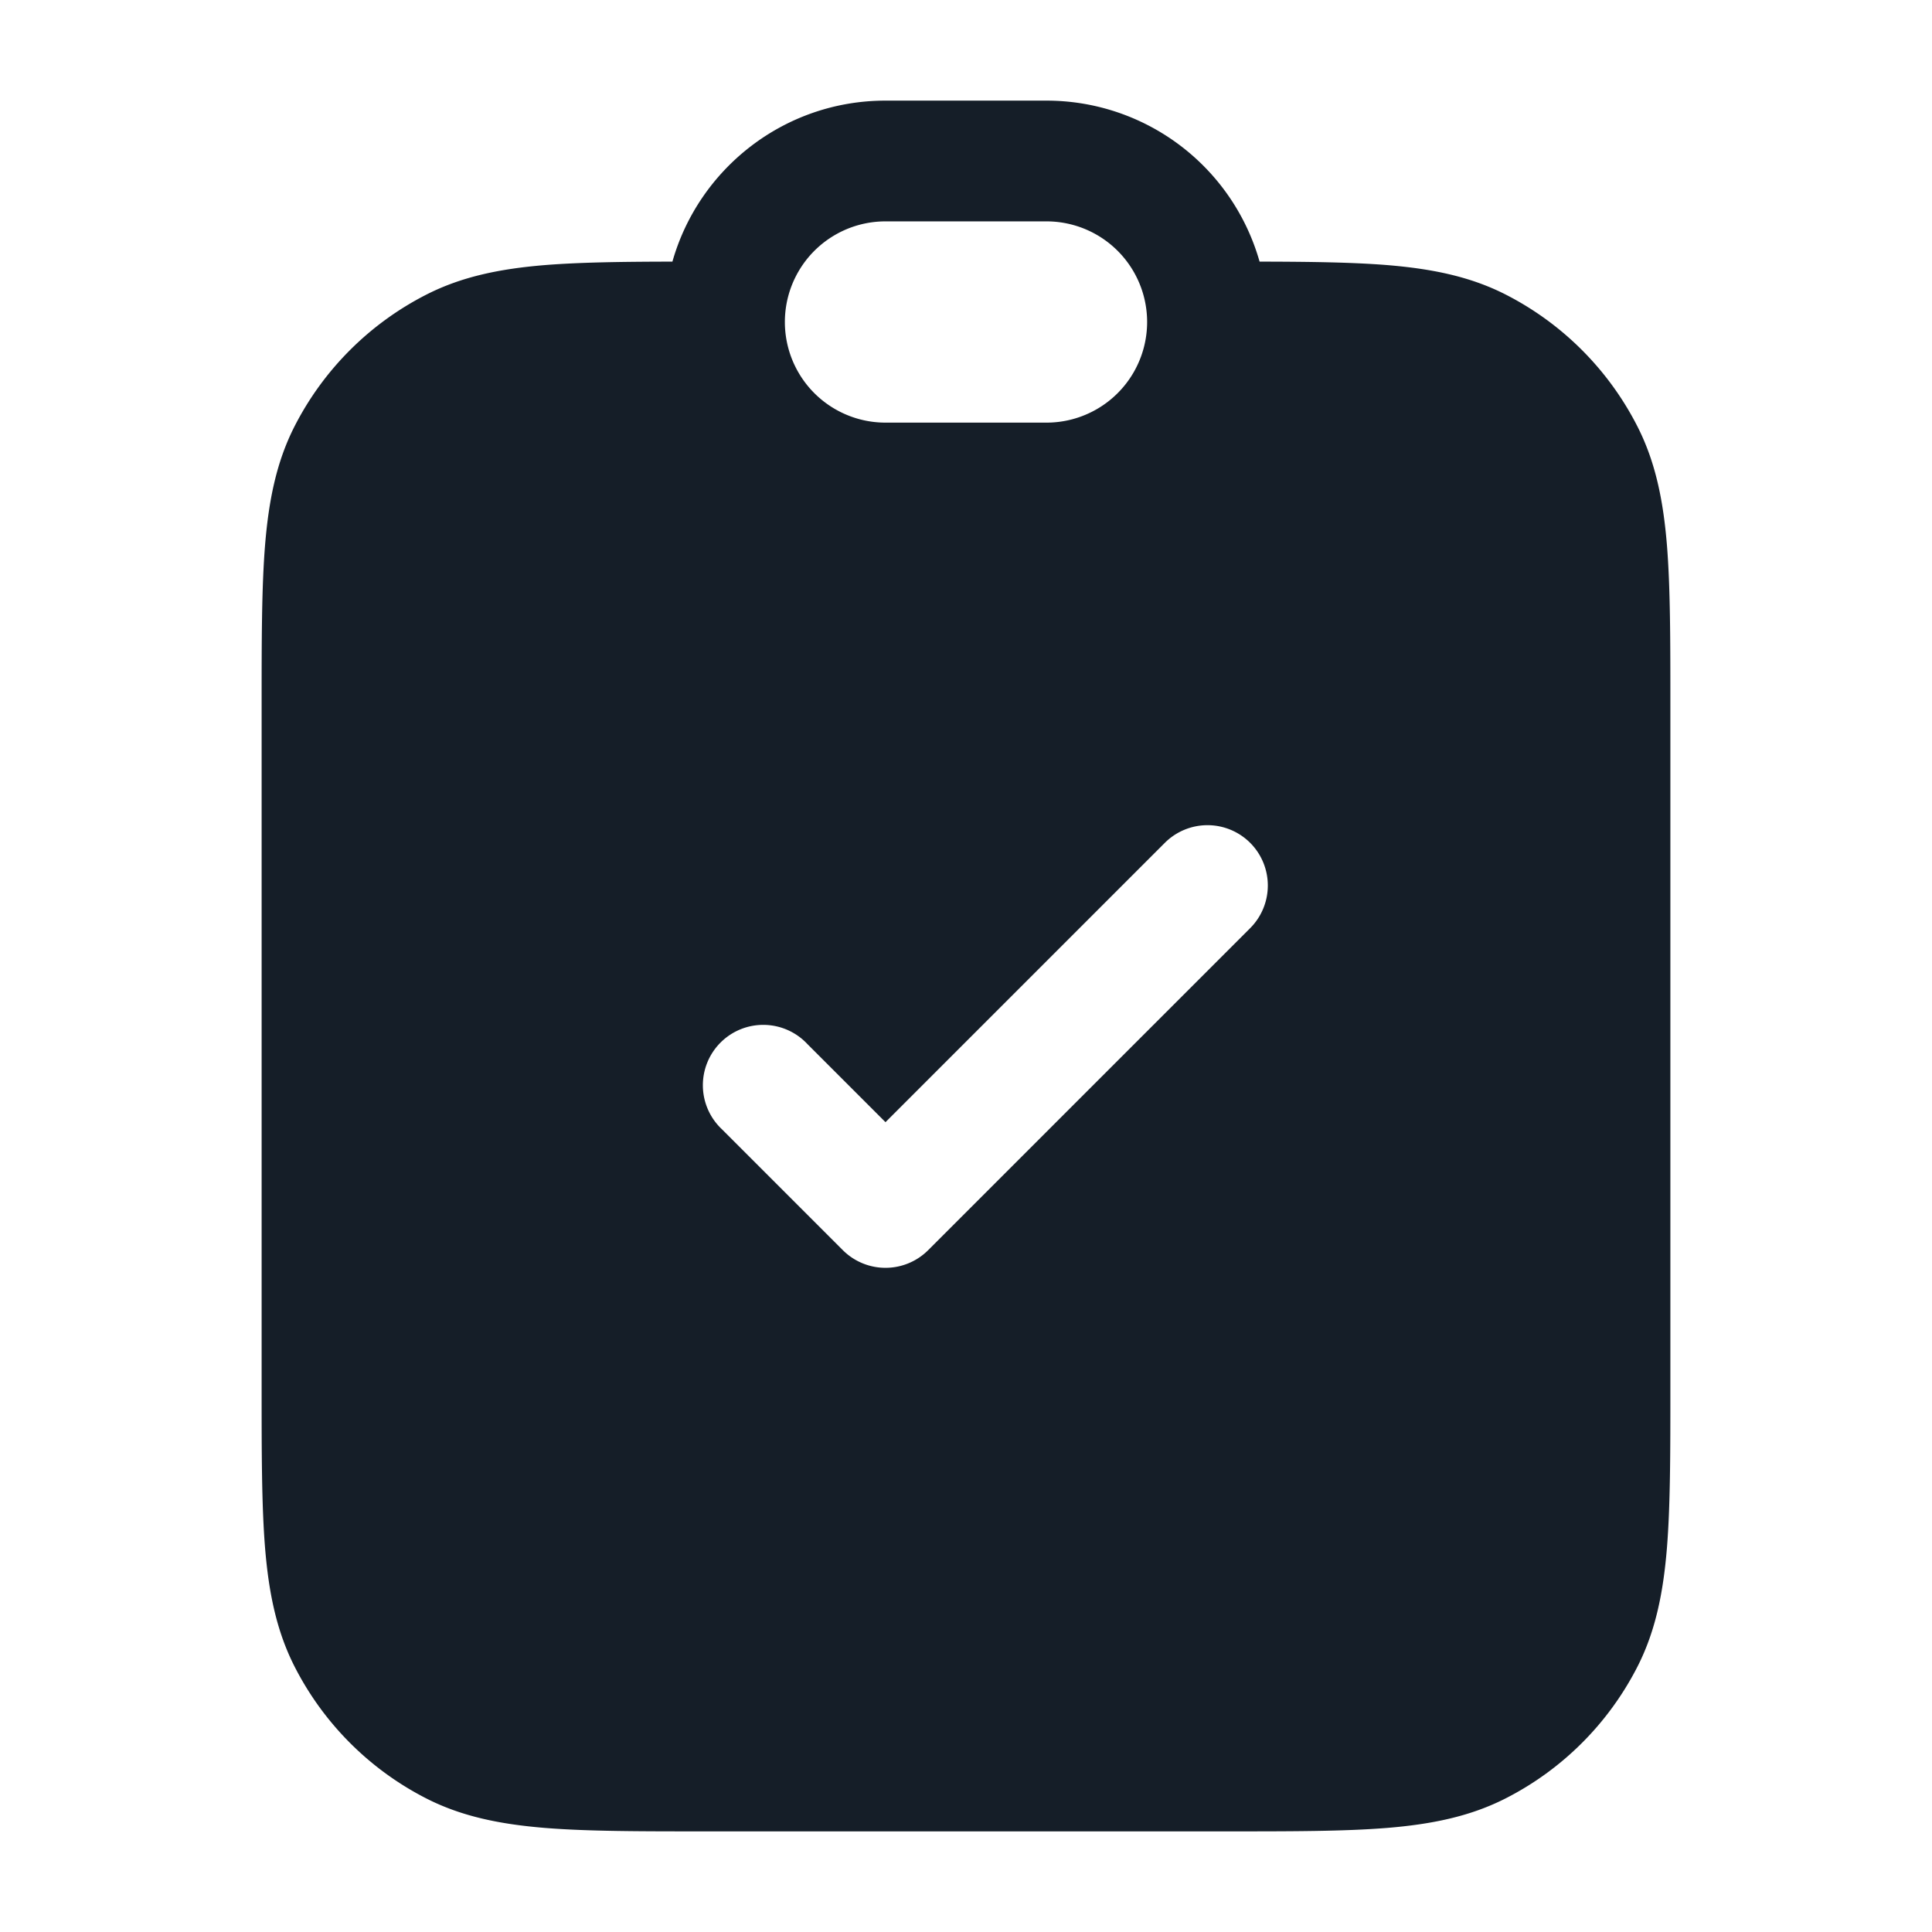 <svg viewBox="0 0 24 24" fill="none" xmlns="http://www.w3.org/2000/svg"><path fill-rule="evenodd" clip-rule="evenodd" d="M17.232 3.293c-.438-.035-.96-.042-1.585-.043a2.751 2.751 0 0 0-2.647-2h-2c-1.259 0-2.32.846-2.647 2-.625.001-1.147.008-1.584.043-.547.045-1.027.14-1.471.366a3.75 3.75 0 0 0-1.64 1.639c-.226.444-.32.924-.365 1.47-.043.531-.043 1.187-.043 2v8.464c0 .813 0 1.469.043 2 .045.546.14 1.026.366 1.47a3.75 3.75 0 0 0 1.639 1.64c.444.226.924.32 1.47.365.531.043 1.187.043 2 .043h6.464c.813 0 1.469 0 2-.043.546-.045 1.026-.14 1.47-.366a3.75 3.75 0 0 0 1.64-1.639c.226-.444.32-.924.365-1.47.043-.531.043-1.187.043-2V8.768c0-.813 0-1.469-.043-2-.045-.546-.14-1.026-.366-1.47a3.75 3.75 0 0 0-1.639-1.64c-.444-.226-.924-.32-1.47-.365ZM11 2.75a1.25 1.25 0 1 0 0 2.5h2a1.25 1.25 0 1 0 0-2.5h-2Zm4.53 7.72a.75.75 0 0 1 0 1.06l-4 4a.75.75 0 0 1-1.06 0l-1.5-1.5a.75.75 0 1 1 1.06-1.06l.97.97 3.47-3.47a.75.75 0 0 1 1.06 0Z" fill="#151E28"/></svg>